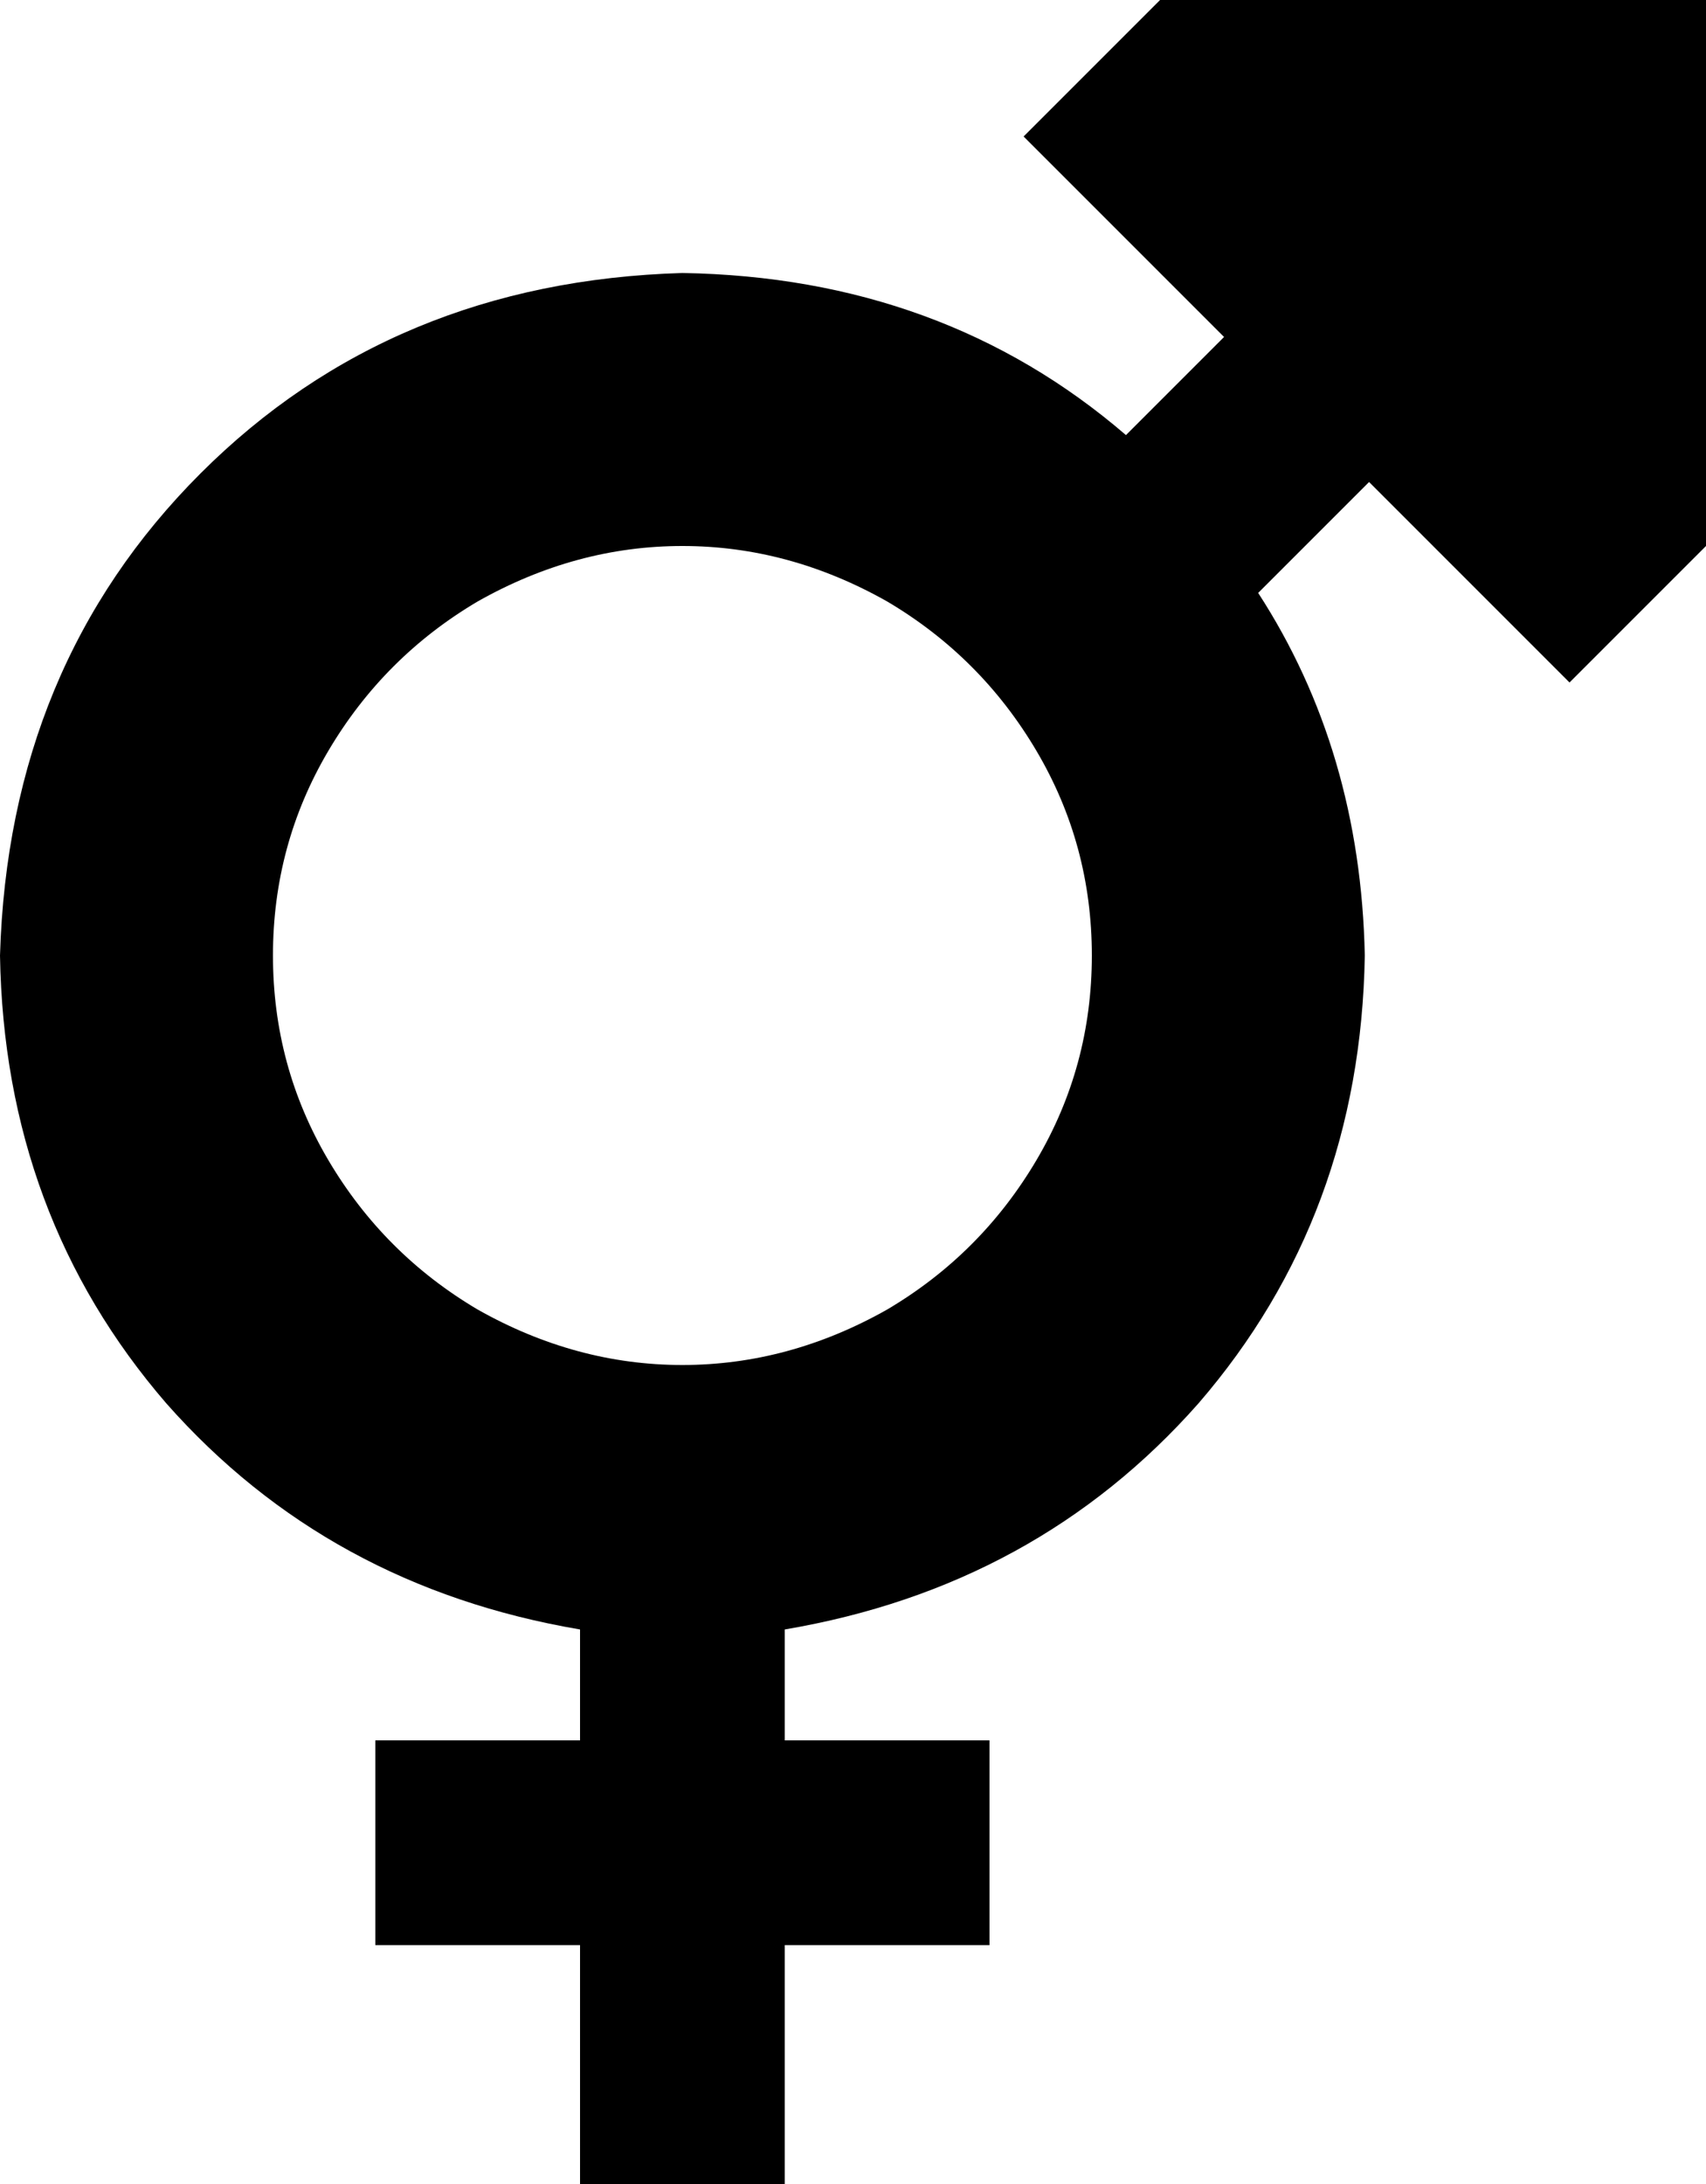 <svg xmlns="http://www.w3.org/2000/svg" viewBox="0 0 400 512">
  <path d="M 272 0 L 400 0 L 272 0 L 400 0 L 400 128 L 400 128 L 368 160 L 368 160 L 321 113 L 321 113 L 295 139 L 295 139 Q 319 176 320 224 Q 319 285 281 329 Q 243 372 184 382 L 184 384 L 184 384 L 184 408 L 184 408 L 208 408 L 232 408 L 232 456 L 232 456 L 208 456 L 184 456 L 184 488 L 184 488 L 184 512 L 184 512 L 136 512 L 136 512 L 136 488 L 136 488 L 136 456 L 136 456 L 112 456 L 88 456 L 88 408 L 88 408 L 112 408 L 136 408 L 136 384 L 136 384 L 136 382 L 136 382 Q 77 372 39 329 Q 1 285 0 224 Q 2 156 47 111 Q 92 66 160 64 Q 221 65 264 102 L 287 79 L 287 79 L 240 32 L 240 32 L 272 0 L 272 0 Z M 256 224 Q 256 198 243 176 L 243 176 L 243 176 Q 230 154 208 141 Q 185 128 160 128 Q 135 128 112 141 Q 90 154 77 176 Q 64 198 64 224 Q 64 250 77 272 Q 90 294 112 307 Q 135 320 160 320 Q 185 320 208 307 Q 230 294 243 272 Q 256 250 256 224 L 256 224 Z" />
</svg>